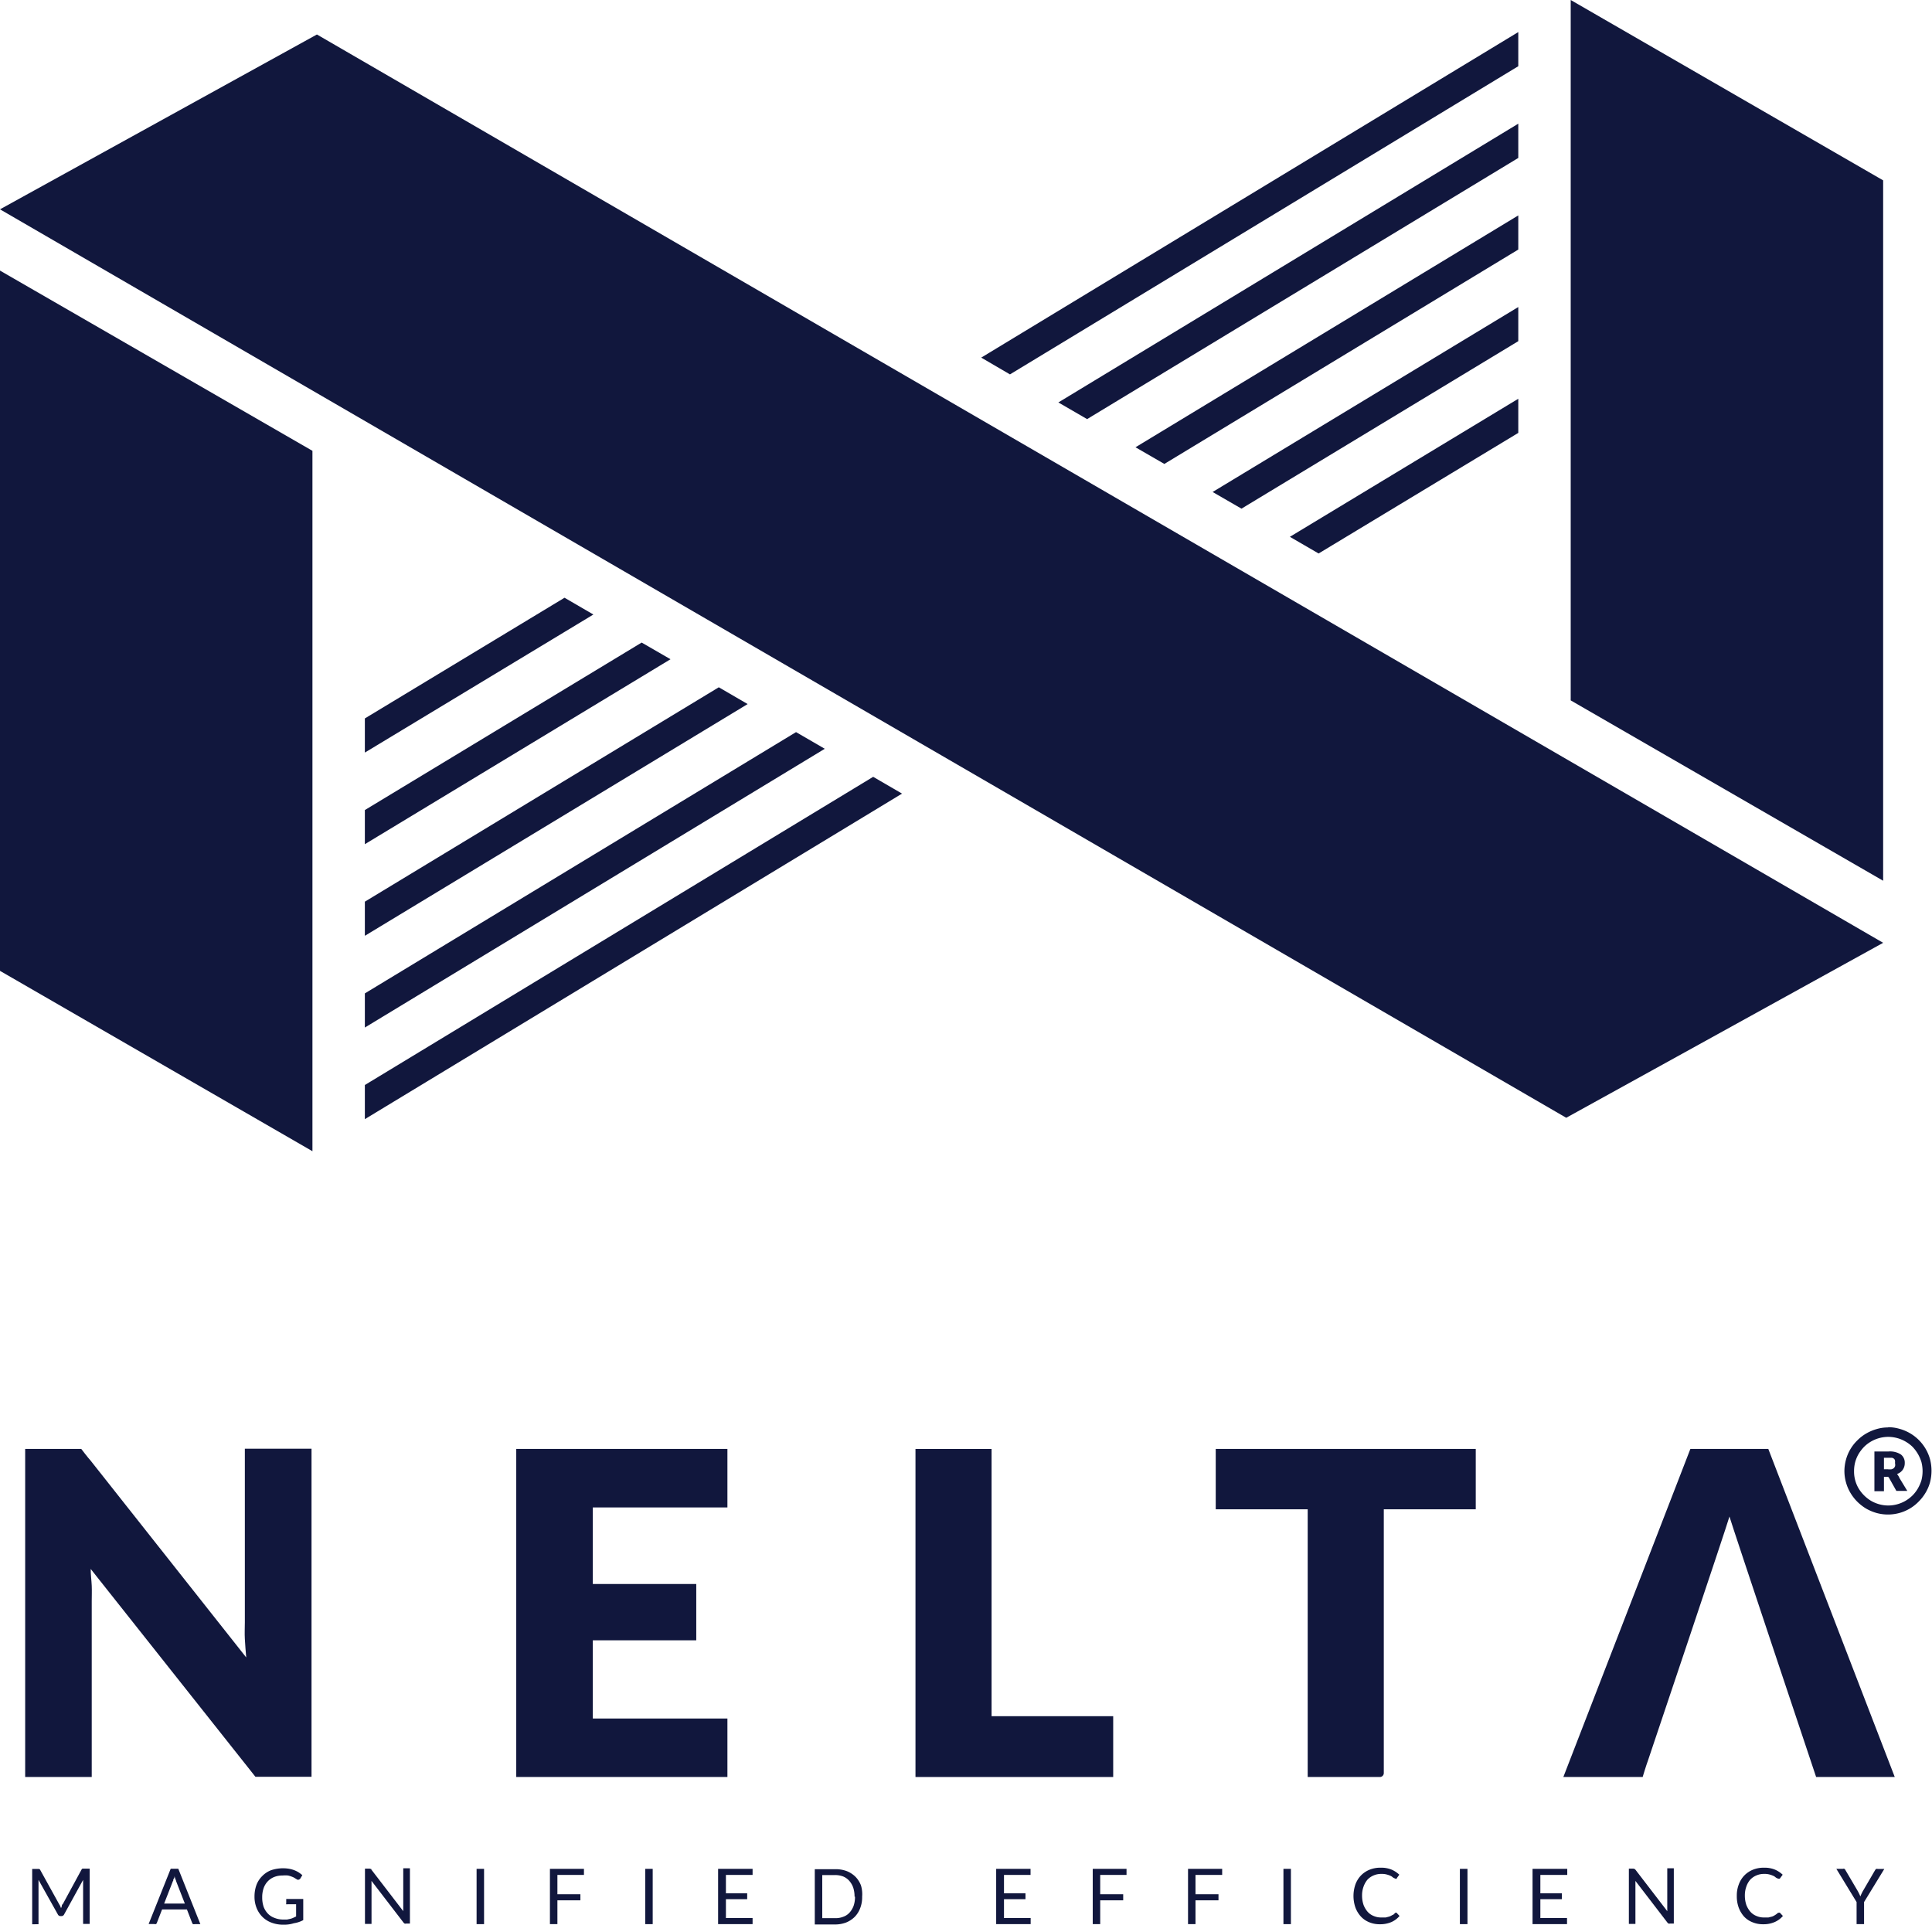 <svg xmlns="http://www.w3.org/2000/svg" width="168.07" height="167.44" viewBox="0 0 168.07 167.44"><title>vertical-5</title><path d="M7.07,126.05s.61.8.8,1l13.55,17.14c-.05-.55-.09-1.08-.12-1.6s0-1,0-1.46v-15.1H27.1v28.54H22.22L7.89,136.49c0,.5.07,1,.09,1.46s0,.92,0,1.34v15.3H2.19V126.05H7.07Z" fill="#11173d"/><path d="M63.28,126.05v5.09H51.57v6.66h9v4.9h-9v6.8H63.28v5.09H44.91V126.05Z" fill="#11173d"/><path d="M86.26,149.3H96.84v5.29H79.64V126.05h6.62Z" fill="#11173d"/><path d="M128.38,126.05v5.25h-8v22.95a.34.34,0,0,1-.34.34h-6.28V131.3h-8v-5.25Z" fill="#11173d"/><path d="M150.45,131.93c-.21.79-7.09,21.23-7.09,21.23-.14.37-.46,1.42-.46,1.43H136l11.05-28.54h6.78l11,28.54h-6.84S150.67,132.71,150.45,131.93Z" fill="#11173d"/><path d="M165.22,128.55c0-.07-.19-.32-.19-.32a1,1,0,0,0,.49-.36,1,1,0,0,0,.18-.6.89.89,0,0,0-.34-.74,1.76,1.76,0,0,0-1.06-.26h-1.24v3.46h.83v-1.25h.21a.33.33,0,0,1,.15,0,.2.2,0,0,1,.08.08l.64,1.14h.95Zm-.37-1a.37.37,0,0,1-.1.17.62.62,0,0,1-.2.1,1.39,1.39,0,0,1-.32,0h-.34v-1h.41l.29,0a.44.44,0,0,1,.18.09.28.28,0,0,1,.08.15.66.66,0,0,1,0,.21A.69.69,0,0,1,164.85,127.59Z" fill="#11173d"/><path d="M164.26,125a3,3,0,0,1,.8.11,3,3,0,0,1,.71.3,3.05,3.05,0,0,1,.61.46,3.37,3.37,0,0,1,.46.61,3.47,3.47,0,0,1,.31.71,3.21,3.21,0,0,1,0,1.59,3.47,3.47,0,0,1-.31.71,3,3,0,0,1-.46.6,3.1,3.1,0,0,1-.61.47,3,3,0,0,1-.71.3,2.93,2.93,0,0,1-1.59,0,3,3,0,0,1-.71-.3,3.16,3.16,0,0,1-1.07-1.07,2.87,2.87,0,0,1-.4-1.5,3,3,0,0,1,.1-.8,3,3,0,0,1,.3-.71,3.42,3.42,0,0,1,.47-.61,3,3,0,0,1,2.1-.87m0-.82a3.47,3.47,0,0,0-1,.14,4,4,0,0,0-.9.38,3.66,3.66,0,0,0-.77.59,3.69,3.69,0,0,0-1,1.68,3.86,3.86,0,0,0-.14,1,3.73,3.73,0,0,0,.14,1,3.68,3.68,0,0,0,.39.91,3.88,3.88,0,0,0,.59.76,4.08,4.08,0,0,0,.77.6,4,4,0,0,0,.9.38,3.75,3.75,0,0,0,2,0,3.69,3.69,0,0,0,1.68-1,3.88,3.88,0,0,0,.59-.76,3.68,3.68,0,0,0,.39-.91,4,4,0,0,0,0-2,3.79,3.79,0,0,0-2.66-2.65,3.49,3.49,0,0,0-1-.14Z" fill="#11173d"/><path d="M5.24,165.82l.07.18.07-.18c0-.06,0-.12.08-.17l1.63-3a.19.19,0,0,1,.09-.09l.14,0H7.8v4.81H7.23V163.7s0-.1,0-.16l-1.65,3a.25.25,0,0,1-.23.15H5.27a.25.25,0,0,1-.24-.15l-1.68-3c0,.06,0,.12,0,.17s0,.11,0,.16v3.53H2.8v-4.81h.47l.14,0a.19.19,0,0,1,.09.09l1.66,3S5.21,165.76,5.24,165.82Z" fill="#11173d"/><path d="M17.43,167.39h-.5a.26.26,0,0,1-.14,0,.25.25,0,0,1-.08-.12l-.45-1.16H14.1l-.45,1.16a.21.21,0,0,1-.08.11.2.2,0,0,1-.14,0h-.5l1.92-4.81h.66Zm-3.15-1.79h1.8l-.76-1.95c0-.06-.05-.13-.07-.2s-.05-.16-.07-.25c0,.09,0,.17-.07.25s0,.14-.07.2Z" fill="#11173d"/><path d="M25.57,167.31a2.84,2.84,0,0,1-.9.13,2.89,2.89,0,0,1-1.05-.18,2.22,2.22,0,0,1-.79-.5,2.29,2.29,0,0,1-.51-.78,2.64,2.64,0,0,1-.18-1,2.93,2.93,0,0,1,.17-1,2.14,2.14,0,0,1,.5-.77,2.16,2.16,0,0,1,.77-.51,3.27,3.27,0,0,1,1.55-.13,2.67,2.67,0,0,1,.45.12,2.35,2.35,0,0,1,.39.19,2.85,2.85,0,0,1,.33.25l-.18.3a.21.21,0,0,1-.11.08.16.16,0,0,1-.16,0l-.18-.11a1.26,1.26,0,0,0-.26-.13,2.08,2.08,0,0,0-.35-.11,2.21,2.21,0,0,0-.48,0,1.86,1.86,0,0,0-.73.13,1.59,1.59,0,0,0-.56.38,1.66,1.66,0,0,0-.36.6,2.43,2.43,0,0,0-.12.79,2.55,2.55,0,0,0,.12.81,1.74,1.74,0,0,0,.37.6,1.47,1.47,0,0,0,.59.38,2,2,0,0,0,.76.14l.32,0,.28-.06a1.34,1.34,0,0,0,.26-.09l.25-.12v-1.06H25a.15.15,0,0,1-.1,0,.12.12,0,0,1,0-.09v-.37h1.48v1.84A2.48,2.48,0,0,1,25.57,167.31Z" fill="#11173d"/><path d="M32.25,162.59h0l.05,0,0,.05,2.78,3.62c0-.06,0-.11,0-.17s0-.1,0-.15v-3.41h.58v4.81h-.33a.25.25,0,0,1-.13,0,.41.41,0,0,1-.1-.09l-2.78-3.62a1,1,0,0,0,0,.17v3.57h-.57v-4.81h.41Z" fill="#11173d"/><path d="M42.11,167.39h-.65v-4.81h.65Z" fill="#11173d"/><path d="M50.8,162.58v.53H48.49v1.68h2v.53h-2v2.07h-.65v-4.81Z" fill="#11173d"/><path d="M56.78,167.39h-.65v-4.81h.65Z" fill="#11173d"/><path d="M65.47,162.58v.53H63.15v1.6H65v.51H63.15v1.64h2.32v.53h-3v-4.81Z" fill="#11173d"/><path d="M75,165a2.59,2.59,0,0,1-.17,1,2.14,2.14,0,0,1-.48.76,2.27,2.27,0,0,1-.75.49,2.74,2.74,0,0,1-1,.17H70.88v-4.81h1.79a2.74,2.74,0,0,1,1,.17,2.27,2.27,0,0,1,.75.49,2.14,2.14,0,0,1,.48.76A2.64,2.64,0,0,1,75,165Zm-.66,0a2.49,2.49,0,0,0-.12-.8,1.81,1.81,0,0,0-.35-.59,1.45,1.45,0,0,0-.53-.37,2,2,0,0,0-.71-.12H71.53v3.75h1.14a1.8,1.8,0,0,0,.71-.13,1.32,1.32,0,0,0,.53-.36,1.81,1.81,0,0,0,.35-.59A2.43,2.43,0,0,0,74.38,165Z" fill="#11173d"/><path d="M89.65,162.58v.53H87.34v1.6h1.87v.51H87.34v1.64h2.32v.53h-3v-4.81Z" fill="#11173d"/><path d="M98,162.58v.53H95.71v1.68h2v.53h-2v2.07h-.65v-4.81Z" fill="#11173d"/><path d="M106.32,162.58v.53H104v1.68h2v.53h-2v2.07h-.65v-4.81Z" fill="#11173d"/><path d="M112.3,167.39h-.65v-4.81h.65Z" fill="#11173d"/><path d="M121.4,166.4a.1.1,0,0,1,.09,0l.26.28a2,2,0,0,1-.71.53,2.48,2.48,0,0,1-1,.19,2.35,2.35,0,0,1-.94-.18,2,2,0,0,1-.72-.5,2.36,2.36,0,0,1-.47-.78,3.08,3.08,0,0,1,0-2,2.22,2.22,0,0,1,.48-.78,2.2,2.2,0,0,1,.74-.5,2.49,2.49,0,0,1,1-.18,2.35,2.35,0,0,1,.91.16,2.29,2.29,0,0,1,.69.45l-.22.3a.12.12,0,0,1,0,.05.11.11,0,0,1-.08,0,.29.29,0,0,1-.15-.06c-.06,0-.14-.09-.23-.15a1.69,1.69,0,0,0-.35-.14,1.6,1.6,0,0,0-.52-.07,1.65,1.65,0,0,0-.68.13,1.58,1.58,0,0,0-.54.37,2,2,0,0,0-.34.6,2.24,2.24,0,0,0-.13.8,2.48,2.48,0,0,0,.13.8,2,2,0,0,0,.35.59,1.38,1.38,0,0,0,.53.37,1.59,1.59,0,0,0,.66.13l.39,0,.31-.08a1.47,1.47,0,0,0,.28-.14c.08,0,.16-.12.25-.19A.13.13,0,0,1,121.4,166.4Z" fill="#11173d"/><path d="M127.66,167.39H127v-4.81h.66Z" fill="#11173d"/><path d="M136.34,162.58v.53H134v1.6h1.87v.51H134v1.64h2.32v.53h-3v-4.81Z" fill="#11173d"/><path d="M142.16,162.59h.05a.1.1,0,0,1,0,0l.05.05,2.78,3.62a1,1,0,0,0,0-.17v-3.56h.57v4.81h-.33a.28.28,0,0,1-.13,0,.41.41,0,0,1-.1-.09l-2.78-3.62c0,.06,0,.11,0,.17v3.57h-.57v-4.81h.41Z" fill="#11173d"/><path d="M154.75,166.4a.1.1,0,0,1,.09,0l.26.28a2,2,0,0,1-.72.53,2.4,2.4,0,0,1-1,.19,2.35,2.35,0,0,1-.94-.18,2,2,0,0,1-.73-.5,2.51,2.51,0,0,1-.46-.78,2.86,2.86,0,0,1-.16-1,2.66,2.66,0,0,1,.17-1,2.22,2.22,0,0,1,.48-.78,2.2,2.2,0,0,1,.74-.5,2.49,2.49,0,0,1,1-.18,2.38,2.38,0,0,1,.91.16,2.29,2.29,0,0,1,.69.45l-.22.3a.12.12,0,0,1-.05.05s0,0-.09,0a.27.27,0,0,1-.14-.06c-.06,0-.14-.09-.23-.15a2,2,0,0,0-.35-.14,1.6,1.6,0,0,0-.52-.07,1.65,1.65,0,0,0-.68.13,1.58,1.58,0,0,0-.54.37,1.77,1.77,0,0,0-.34.6,2.24,2.24,0,0,0-.13.8,2.48,2.48,0,0,0,.13.8,2,2,0,0,0,.35.59,1.38,1.38,0,0,0,.53.37,1.59,1.59,0,0,0,.66.13l.38,0,.32-.08a1.15,1.15,0,0,0,.27-.14,1.5,1.5,0,0,0,.25-.19A.16.16,0,0,1,154.75,166.4Z" fill="#11173d"/><path d="M162.16,165.47v1.92h-.65v-1.92l-1.76-2.89h.57a.18.18,0,0,1,.13,0,.31.31,0,0,1,.09.11l1.1,1.87.11.22.09.2.08-.2.11-.22,1.09-1.87a.43.43,0,0,1,.09-.1.2.2,0,0,1,.14,0h.57Z" fill="#11173d"/><polygon points="87.86 32.57 132.08 5.76 132.08 2.79 85.36 31.11 87.86 32.57" fill="#11173d"/><polygon points="94.57 36.46 132.08 13.74 132.08 10.76 92.07 35.01 94.57 36.46" fill="#11173d"/><polygon points="101.29 40.36 132.08 21.71 132.08 18.74 98.78 38.91 101.29 40.36" fill="#11173d"/><polygon points="108 44.25 132.08 29.68 132.08 26.71 105.49 42.8 108 44.25" fill="#11173d"/><polygon points="112.21 46.7 114.71 48.15 132.08 37.66 132.08 34.69 112.21 46.7" fill="#11173d"/><polygon points="75.96 67.58 31.74 94.39 31.74 97.36 78.47 69.04 75.96 67.58" fill="#11173d"/><polygon points="69.25 63.69 31.74 86.42 31.74 89.39 71.75 65.14 69.25 63.69" fill="#11173d"/><polygon points="62.53 59.79 31.74 78.44 31.74 81.41 65.04 61.25 62.53 59.79" fill="#11173d"/><polygon points="55.82 55.9 31.74 70.47 31.74 73.44 58.33 57.35 55.82 55.9" fill="#11173d"/><polygon points="51.62 53.46 49.11 52 31.74 62.5 31.74 65.47 51.62 53.46" fill="#11173d"/><polygon points="27.57 3 163.82 82.02 136.25 97.24 0 18.21 27.57 3" fill="#11173d"/><polygon points="0 23.54 0 84.46 27.18 100.15 27.18 39.22 0 23.54" fill="#11173d"/><polygon points="163.82 76.62 163.82 15.69 136.64 0 136.64 60.93 163.82 76.62" fill="#11173d"/></svg>